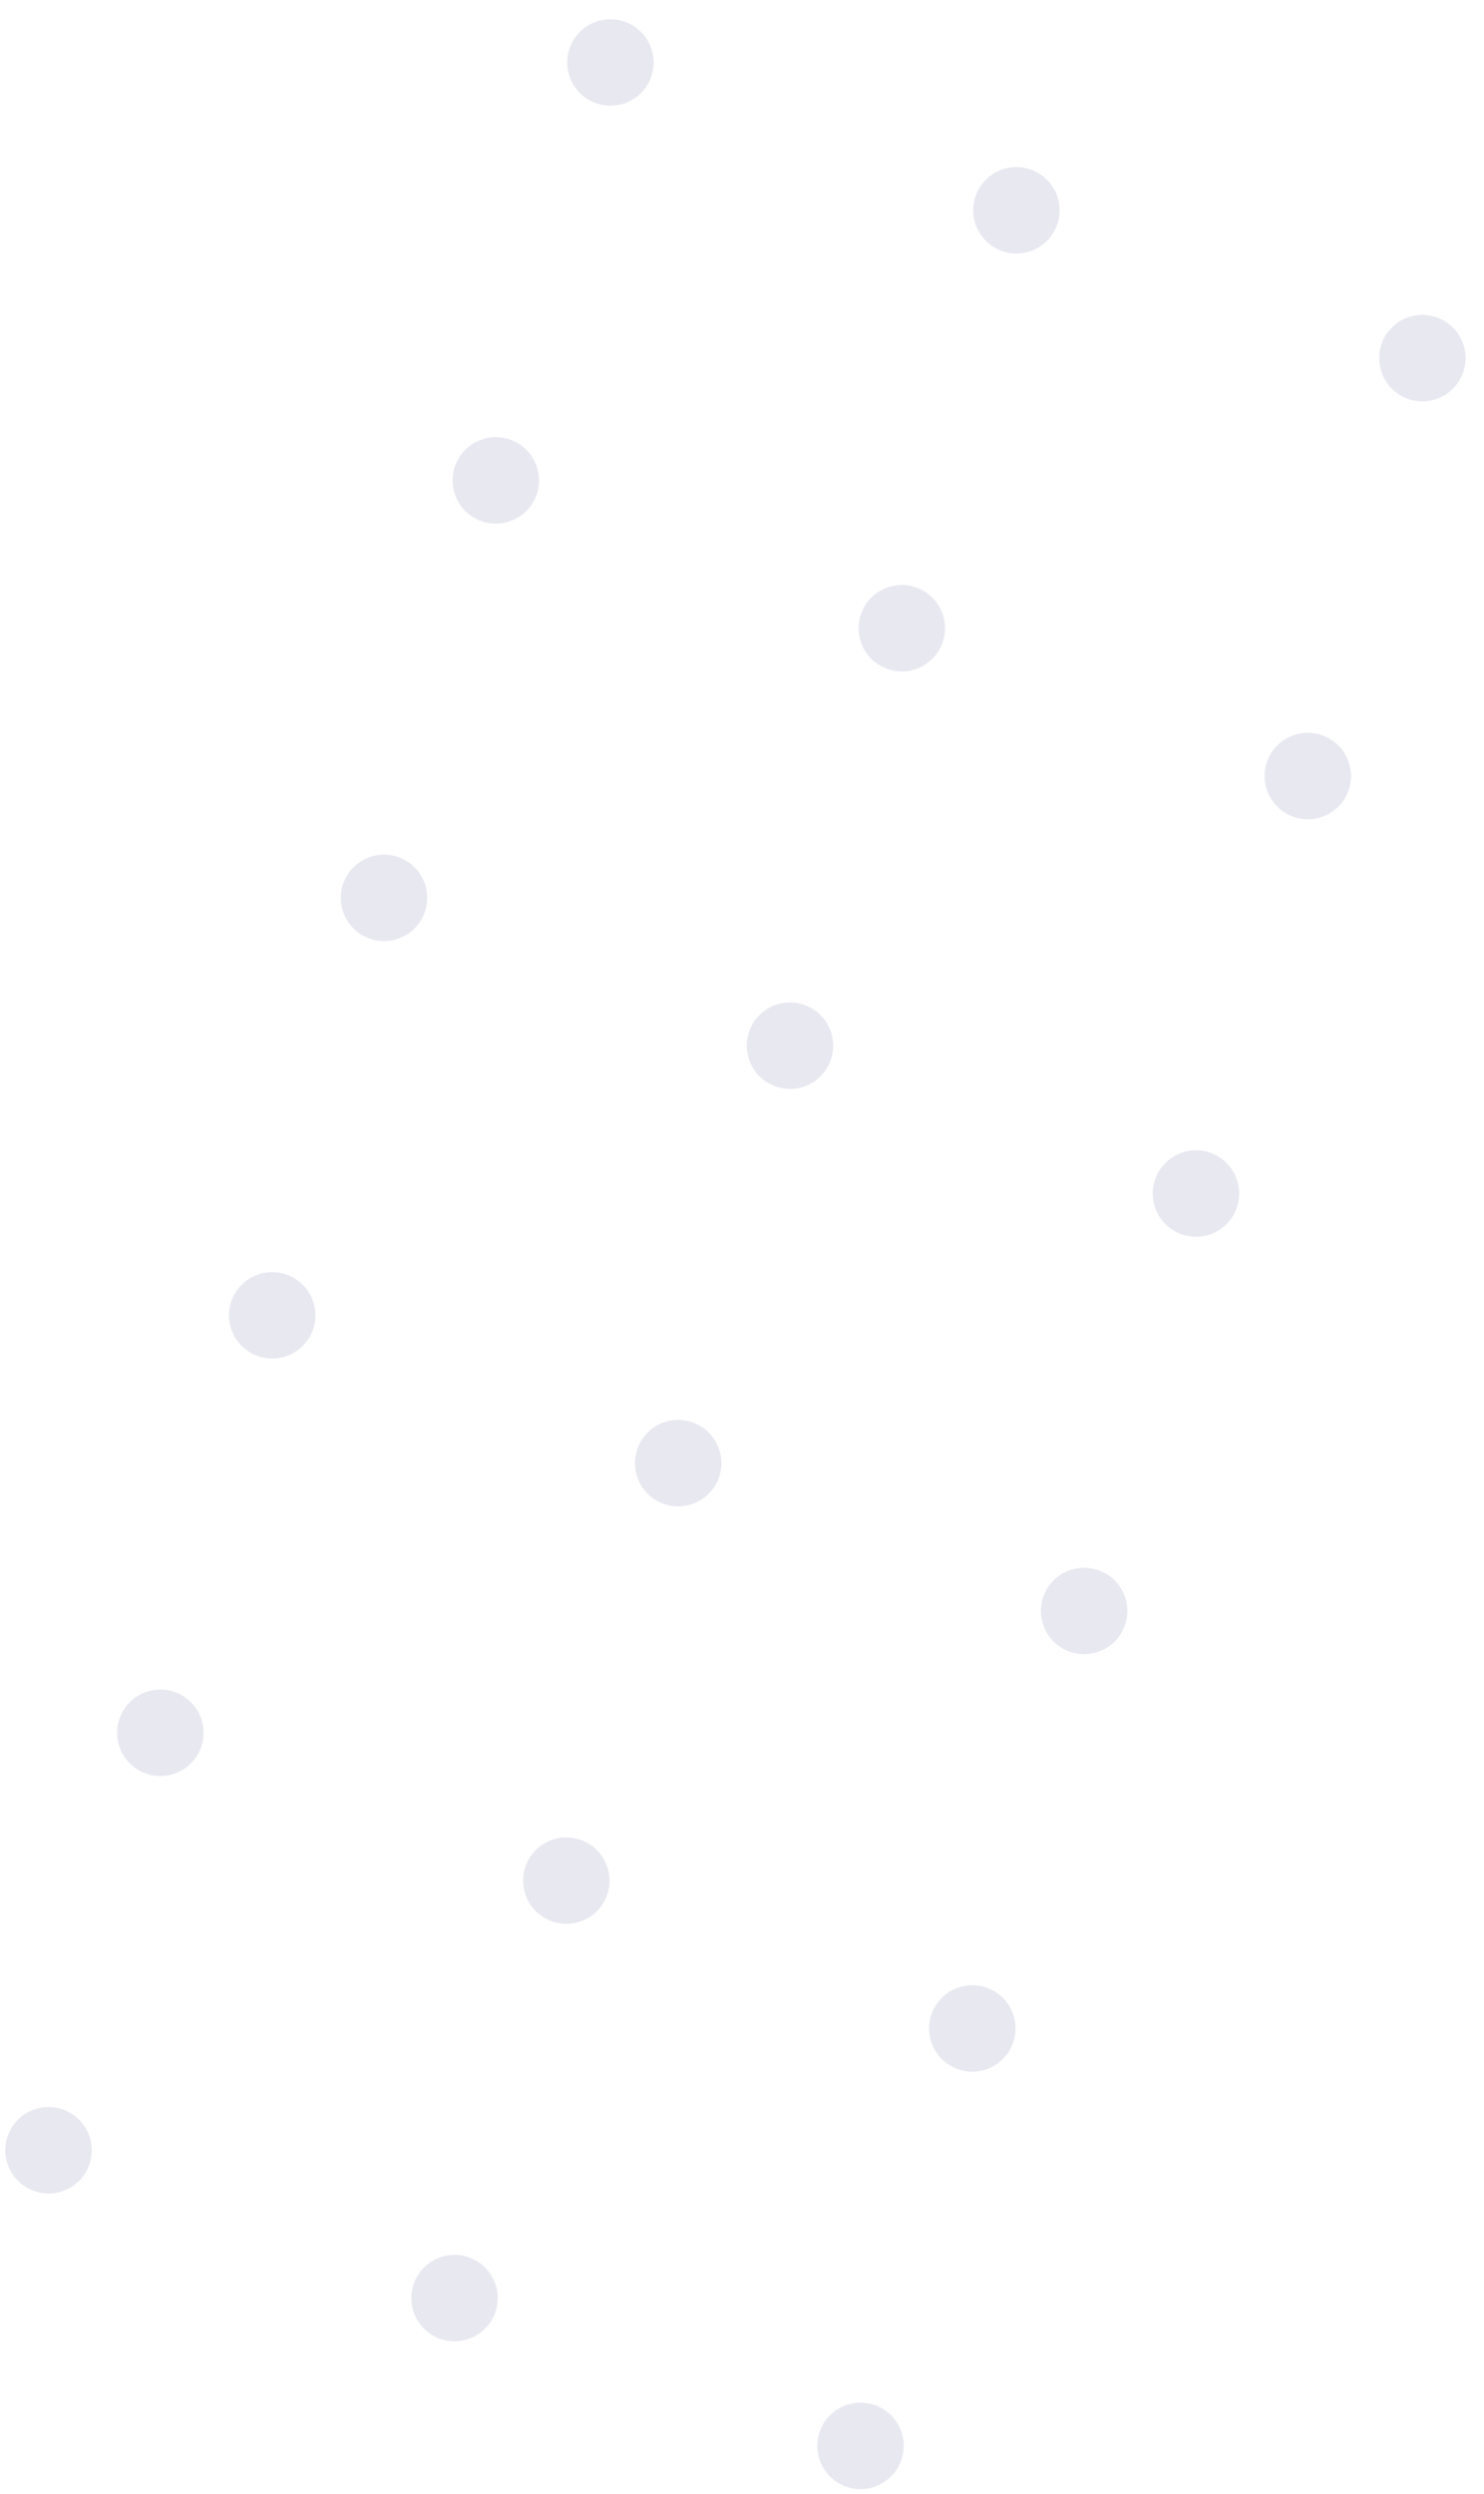 <svg width="75" height="126" viewBox="0 0 75 126" fill="none" xmlns="http://www.w3.org/2000/svg">
<path opacity="0.1" fill-rule="evenodd" clip-rule="evenodd" d="M30.103 5.208C28.97 4.796 28.386 3.543 28.798 2.41C29.21 1.277 30.463 0.692 31.596 1.105C32.73 1.517 33.314 2.77 32.901 3.903C32.489 5.037 31.236 5.621 30.103 5.208ZM49.316 9.878C48.903 11.011 49.488 12.264 50.621 12.676C51.754 13.089 53.007 12.505 53.419 11.371C53.832 10.238 53.248 8.985 52.114 8.573C50.981 8.16 49.728 8.745 49.316 9.878ZM69.834 17.346C69.421 18.479 70.005 19.732 71.139 20.144C72.272 20.557 73.525 19.973 73.937 18.839C74.35 17.706 73.765 16.453 72.632 16.041C71.499 15.628 70.246 16.213 69.834 17.346ZM65.347 41.259C64.214 40.846 63.63 39.593 64.042 38.46C64.454 37.327 65.707 36.743 66.841 37.155C67.974 37.568 68.558 38.821 68.146 39.954C67.733 41.087 66.48 41.671 65.347 41.259ZM43.524 30.992C43.112 32.125 43.696 33.378 44.829 33.791C45.962 34.203 47.215 33.619 47.628 32.486C48.04 31.353 47.456 30.1 46.323 29.687C45.19 29.275 43.937 29.859 43.524 30.992ZM24.311 26.323C23.178 25.91 22.594 24.657 23.006 23.524C23.419 22.391 24.672 21.807 25.805 22.219C26.938 22.632 27.522 23.885 27.11 25.018C26.697 26.151 25.444 26.735 24.311 26.323ZM59.696 62.349C58.562 61.937 57.978 60.684 58.391 59.551C58.803 58.418 60.056 57.834 61.189 58.246C62.322 58.658 62.907 59.911 62.494 61.044C62.082 62.178 60.829 62.762 59.696 62.349ZM37.873 52.083C37.46 53.216 38.045 54.469 39.178 54.882C40.311 55.294 41.564 54.71 41.976 53.577C42.389 52.443 41.805 51.19 40.671 50.778C39.538 50.365 38.285 50.95 37.873 52.083ZM18.66 47.414C17.527 47.001 16.942 45.748 17.355 44.615C17.767 43.482 19.02 42.898 20.154 43.31C21.287 43.722 21.871 44.975 21.459 46.109C21.046 47.242 19.793 47.826 18.66 47.414ZM54.044 83.44C52.911 83.028 52.327 81.775 52.739 80.642C53.152 79.508 54.405 78.924 55.538 79.337C56.671 79.749 57.255 81.002 56.843 82.135C56.431 83.268 55.178 83.853 54.044 83.44ZM32.222 73.174C31.809 74.307 32.393 75.56 33.527 75.972C34.66 76.385 35.913 75.8 36.325 74.667C36.738 73.534 36.153 72.281 35.02 71.869C33.887 71.456 32.634 72.04 32.222 73.174ZM13.009 68.504C11.876 68.092 11.291 66.839 11.704 65.706C12.116 64.573 13.369 63.988 14.502 64.401C15.636 64.813 16.22 66.066 15.807 67.199C15.395 68.332 14.142 68.917 13.009 68.504ZM48.393 104.531C47.26 104.119 46.676 102.866 47.088 101.732C47.501 100.599 48.754 100.015 49.887 100.427C51.02 100.84 51.604 102.093 51.192 103.226C50.779 104.359 49.526 104.943 48.393 104.531ZM26.57 94.264C26.158 95.398 26.742 96.651 27.875 97.063C29.009 97.475 30.262 96.891 30.674 95.758C31.086 94.625 30.502 93.372 29.369 92.96C28.236 92.547 26.983 93.131 26.57 94.264ZM7.357 89.595C6.224 89.183 5.64 87.93 6.052 86.796C6.465 85.663 7.718 85.079 8.851 85.492C9.984 85.904 10.569 87.157 10.156 88.29C9.744 89.423 8.491 90.007 7.357 89.595ZM42.742 125.622C41.609 125.209 41.025 123.956 41.437 122.823C41.849 121.69 43.102 121.106 44.236 121.518C45.369 121.931 45.953 123.184 45.541 124.317C45.128 125.45 43.875 126.034 42.742 125.622ZM20.919 115.355C20.507 116.488 21.091 117.741 22.224 118.154C23.357 118.566 24.61 117.982 25.023 116.849C25.435 115.716 24.851 114.463 23.718 114.05C22.584 113.638 21.331 114.222 20.919 115.355ZM1.706 110.686C0.573 110.273 -0.011 109.02 0.401 107.887C0.814 106.754 2.067 106.17 3.2 106.582C4.333 106.995 4.917 108.248 4.505 109.381C4.092 110.514 2.839 111.098 1.706 110.686Z" fill="#1A1A76"/>
</svg>
